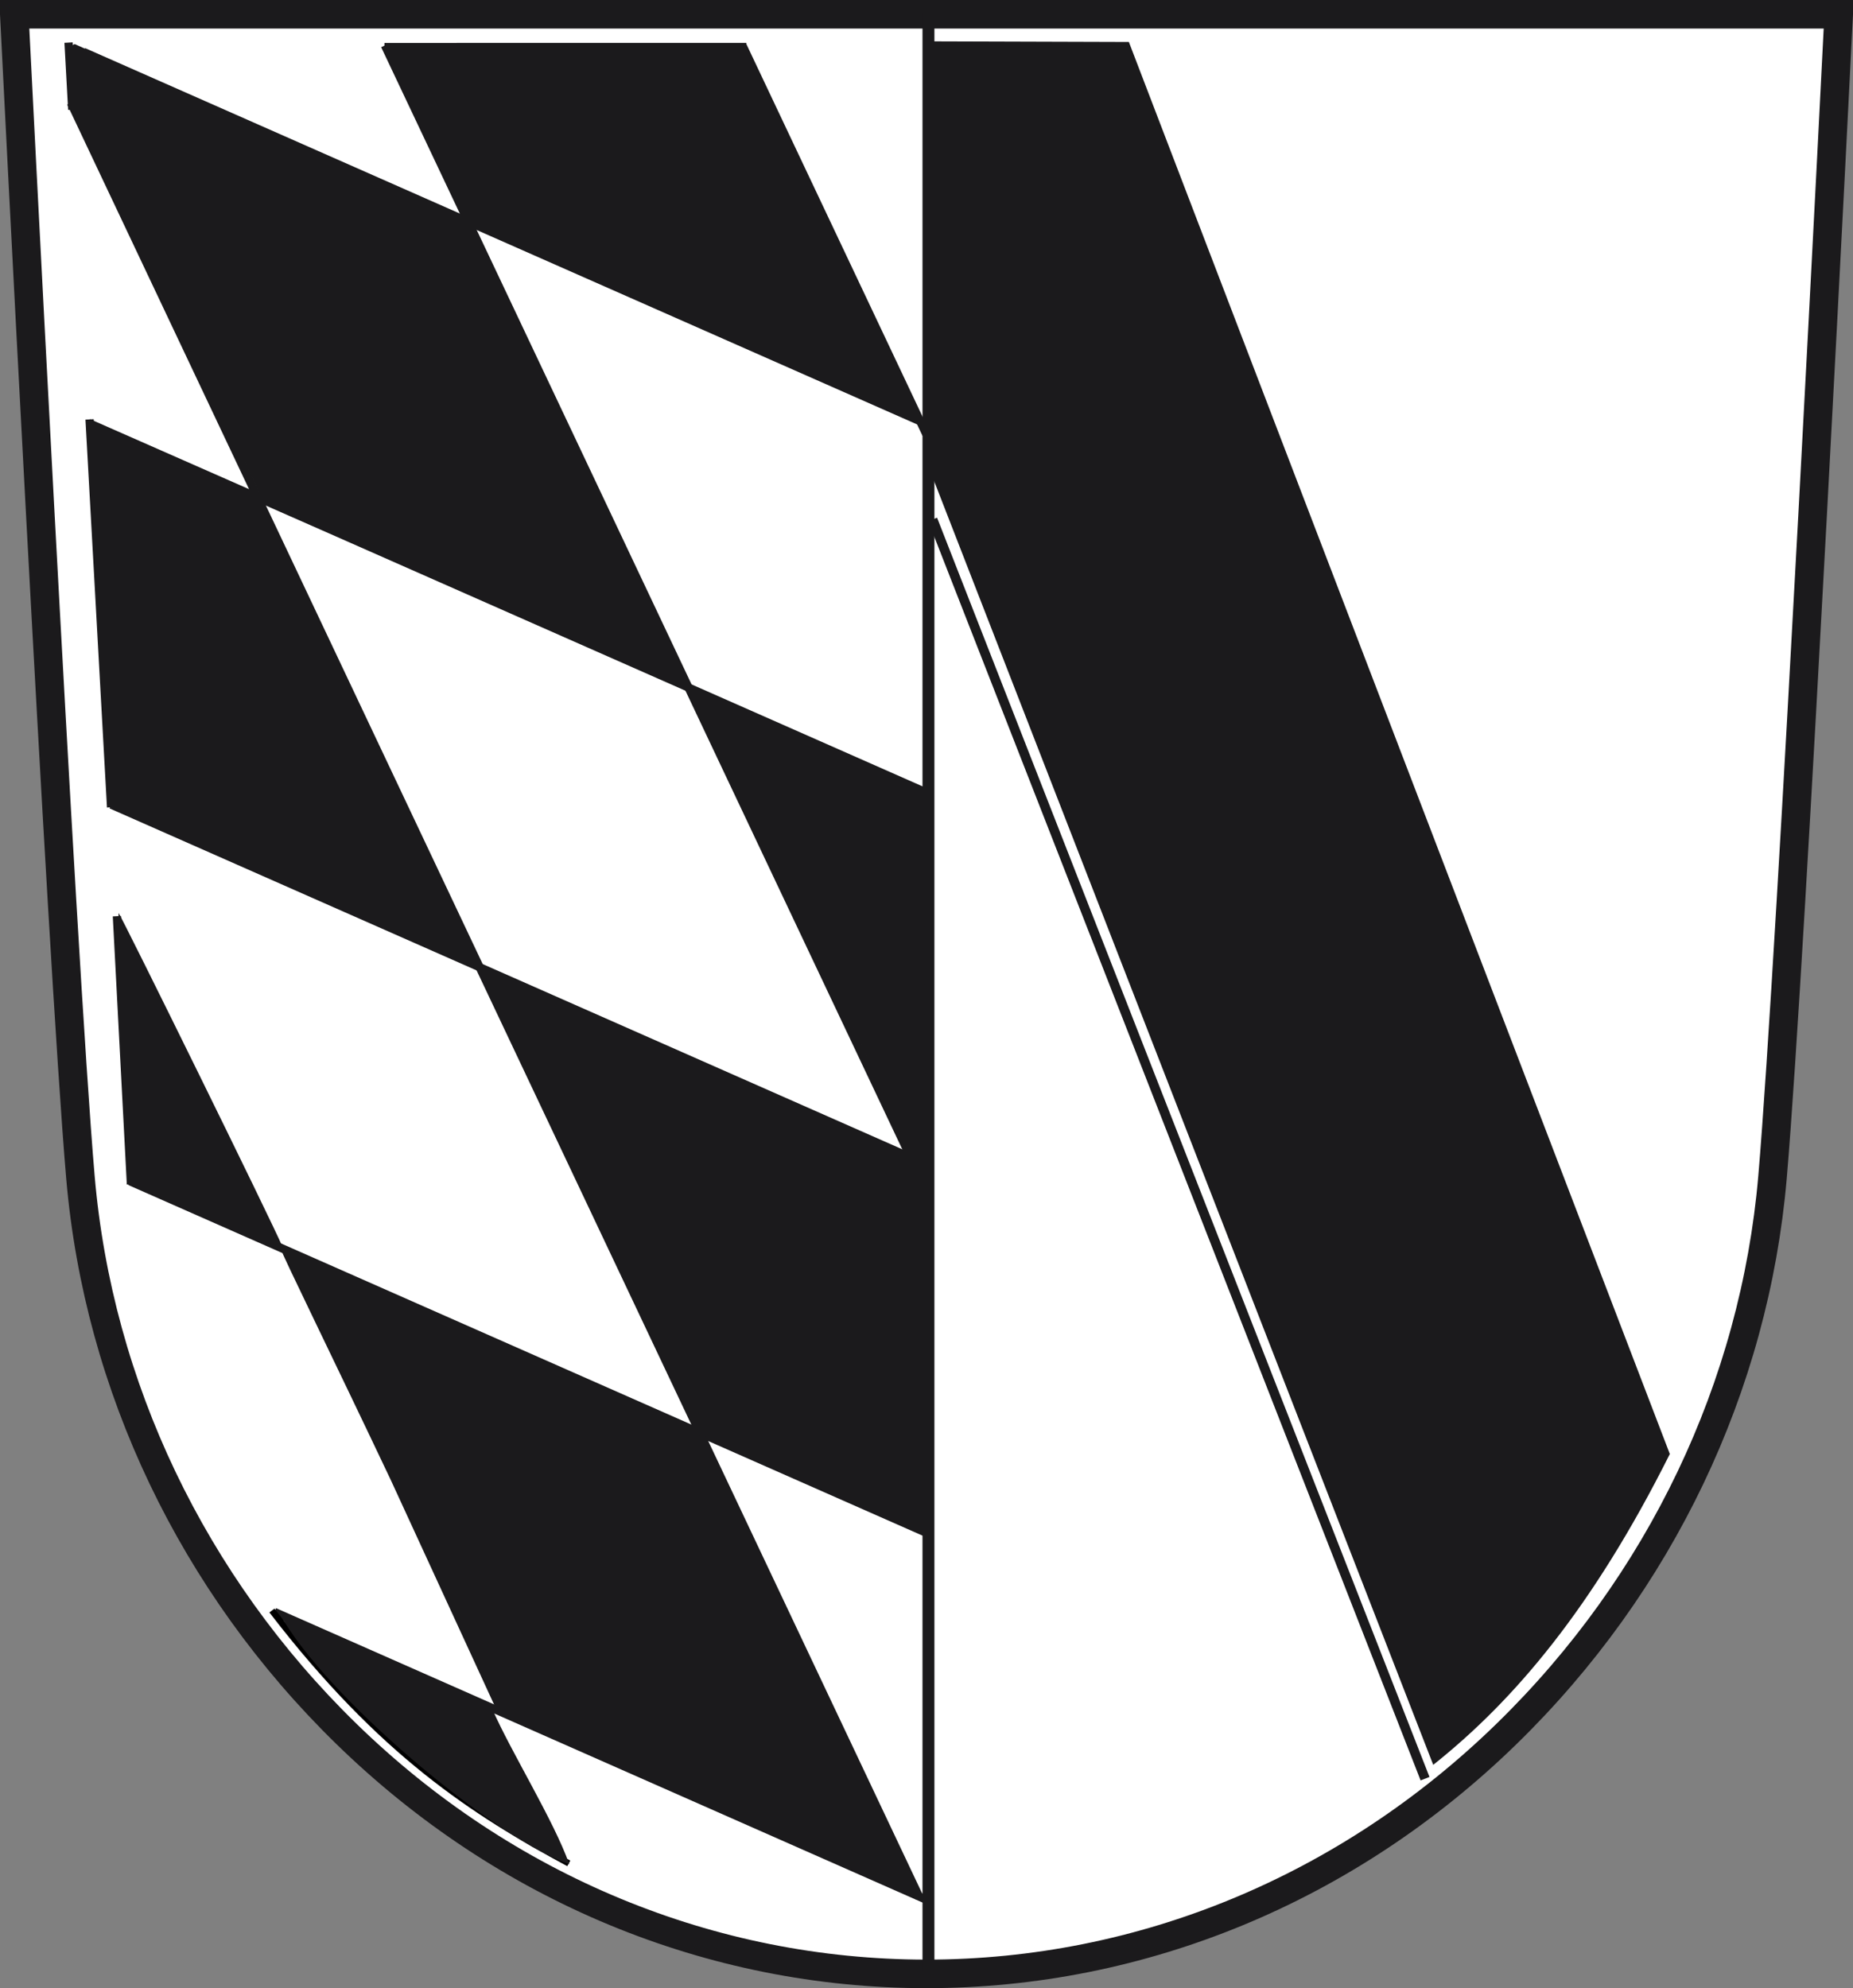 <?xml version="1.0" encoding="UTF-8" standalone="no"?>
<!-- Created with Inkscape (http://www.inkscape.org/) -->
<svg
   xmlns:svg="http://www.w3.org/2000/svg"
   xmlns="http://www.w3.org/2000/svg"
   version="1.0"
   width="583.867"
   height="626.423"
   id="svg1322">
  <rect width="100%" height="100%" fill="#808080" stroke="none"/>
  <defs
     id="defs1325">
    <style
       type="text/css"
       id="style6" />
    <style
       type="text/css"
       id="style2978" />
    <style
       type="text/css"
       id="style2181" />
    <style
       type="text/css"
       id="style2183" />
    <style
       type="text/css"
       id="style2054" />
    <style
       type="text/css"
       id="style1367" />
    <style
       type="text/css"
       id="style1365" />
    <clipPath
       id="clipPath2709">
      <path
         d="M 0.03,841.95 L 595.29,841.95 L 595.29,0.03 L 0.03,0.03 L 0.03,841.95 z"
         id="path2711" />
    </clipPath>
    <clipPath
       id="clipPath2703">
      <path
         d="M -0.138,841.445 L 595.138,841.445 L 595.138,-0.445 L -0.138,-0.445 L -0.138,841.445 z"
         id="path2705" />
    </clipPath>
  </defs>
  <g
     transform="translate(842.903,31.752)"
     id="g1372">
    <g
       transform="matrix(3.249,0,0,3.195,-708.508,-52.195)"
       id="g2190"
       style="fill-rule:evenodd">
      <g
         transform="translate(-57.864,0)"
         id="Layer_x0020_1" />
    </g>
  </g>
  <path
     d="M 4.5,4.5 C 4.5,4.5 19.375,301.47 25.342,370.899 C 31.013,436.851 60.763,499.137 109.121,546.278 C 159.157,595.061 224.08,621.923 291.928,621.923 C 359.776,621.923 424.706,595.061 474.735,546.278 C 523.093,499.137 552.843,436.851 558.506,370.899 C 564.477,301.47 579.367,4.5 579.367,4.5 L 4.5,4.5 z"
     id="path173"
     style="fill:#ffffff;stroke:#1b1a1c;stroke-width:9;stroke-linecap:butt;stroke-linejoin:miter;stroke-miterlimit:4;stroke-dasharray:none;stroke-opacity:1" />
  <path
     d="M 292.549,3.739 L 292.549,621.158"
     id="path171"
     style="fill:none;stroke:#1b1a1c;stroke-width:3.755;stroke-linecap:butt;stroke-linejoin:miter;stroke-miterlimit:4;stroke-dasharray:none;stroke-opacity:1" />
  <path
     d="M 292.469,13.027 L 355.7,13.225 L 526.151,458.12 C 501.756,506.833 476.982,535.89 451.6,556.063 L 293.399,149.164 L 292.469,13.027 z"
     id="path3259"
     style="fill:#1b1a1c;fill-opacity:1;fill-rule:evenodd;stroke:none;stroke-width:2;stroke-linecap:butt;stroke-linejoin:miter;stroke-miterlimit:4;stroke-dasharray:none;stroke-opacity:1" />
  <path
     d="M 27.844,133.256 L 104.214,166.876 L 292.942,250.182"
     id="path3261"
     style="fill:none;fill-rule:evenodd;stroke:#1b1a1c;stroke-width:2.6;stroke-linecap:butt;stroke-linejoin:miter;stroke-miterlimit:4;stroke-dasharray:none;stroke-opacity:1" />
  <path
     d="M 26.315,16.363 L 292.942,134.054"
     id="path3263"
     style="fill:none;fill-rule:evenodd;stroke:#1b1a1c;stroke-width:2.6;stroke-linecap:butt;stroke-linejoin:miter;stroke-miterlimit:4;stroke-dasharray:none;stroke-opacity:1" />
  <path
     d="M 35.04,253.513 L 292.942,367.352"
     id="path3265"
     style="fill:none;fill-rule:evenodd;stroke:#1b1a1c;stroke-width:2.6;stroke-linecap:butt;stroke-linejoin:miter;stroke-miterlimit:4;stroke-dasharray:none;stroke-opacity:1" />
  <path
     d="M 40.944,372.186 L 291.9,482.959"
     id="path3267"
     style="fill:none;fill-rule:evenodd;stroke:#1b1a1c;stroke-width:2.6;stroke-linecap:butt;stroke-linejoin:miter;stroke-miterlimit:4;stroke-dasharray:none;stroke-opacity:1" />
  <path
     d="M 86.462,507.886 L 291.9,598.567"
     id="path3269"
     style="fill:none;fill-rule:evenodd;stroke:#1b1a1c;stroke-width:2.6;stroke-linecap:butt;stroke-linejoin:miter;stroke-miterlimit:4;stroke-dasharray:none;stroke-opacity:1" />
  <path
     d="M 289.817,598.046 L 22.34,32.381"
     id="path3271"
     style="fill:none;fill-rule:evenodd;stroke:#1b1a1c;stroke-width:2.6;stroke-linecap:butt;stroke-linejoin:miter;stroke-miterlimit:4;stroke-dasharray:none;stroke-opacity:1" />
  <path
     d="M 292.844,377.149 L 121.277,14.316"
     id="path3273"
     style="fill:none;fill-rule:evenodd;stroke:#1b1a1c;stroke-width:2.6;stroke-linecap:butt;stroke-linejoin:miter;stroke-miterlimit:4;stroke-dasharray:none;stroke-opacity:1" />
  <path
     d="M 291.844,136.763 L 233.852,14.12"
     id="path3275"
     style="fill:none;fill-rule:evenodd;stroke:#1b1a1c;stroke-width:2.6;stroke-linecap:butt;stroke-linejoin:miter;stroke-miterlimit:4;stroke-dasharray:none;stroke-opacity:1" />
  <path
     d="M 28.225,132.147 L 35.001,254.356"
     id="path3279"
     style="fill:none;fill-rule:evenodd;stroke:#1b1a1c;stroke-width:2.6;stroke-linecap:butt;stroke-linejoin:miter;stroke-miterlimit:4;stroke-dasharray:none;stroke-opacity:1" />
  <path
     d="M 235.134,14.809 L 121.138,14.826"
     id="path3281"
     style="fill:none;fill-rule:evenodd;stroke:#1b1a1c;stroke-width:2.6;stroke-linecap:butt;stroke-linejoin:miter;stroke-miterlimit:4;stroke-dasharray:none;stroke-opacity:1" />
  <path
     d="M 85.681,507.435 C 120.298,552.496 149.424,570.99 179.217,587.109"
     id="path3283"
     style="fill:none;fill-rule:evenodd;stroke:#000000;stroke-width:2;stroke-linecap:butt;stroke-linejoin:miter;stroke-miterlimit:4;stroke-dasharray:none;stroke-opacity:1" />
  <g
     transform="translate(-115.137,-11.41)"
     id="g3345"
     style="fill:#1b1a1c;fill-opacity:1">
    <path
       d="M 197.066,167.373 C 194.637,160.889 138.793,49.482 137.811,42.471 C 137.036,36.939 136.081,25.331 138.766,25.327 L 262.18,81.225 C 264.3,87.89 318.264,197.75 330.361,227.083 C 296.556,211.042 237.724,186.42 197.066,167.373 z"
       id="path3285"
       style="fill:#1b1a1c;fill-opacity:1;fill-rule:nonzero;stroke:none;stroke-width:9;stroke-linecap:round;stroke-linejoin:round;stroke-miterlimit:4;stroke-dasharray:none;stroke-opacity:1" />
    <path
       d="M 262.642,81.877 C 256.954,62.53 242.212,46.086 238.013,26.817 L 348.921,26.212 C 362.964,59.495 389.548,108.644 403.452,142.85 L 262.642,81.877 z"
       id="path3287"
       style="fill:#1b1a1c;fill-opacity:1;fill-rule:nonzero;stroke:none;stroke-width:9;stroke-linecap:round;stroke-linejoin:round;stroke-miterlimit:4;stroke-dasharray:none;stroke-opacity:1" />
    <path
       d="M 332.121,227.337 L 407.369,262.057 C 405.743,302.664 406.782,345.641 407.173,386.197 C 406.676,386.197 398.503,366.542 394.887,358.887 C 375.607,315.071 350.088,271.744 332.121,227.337 z"
       id="path3289"
       style="fill:#1b1a1c;fill-opacity:1;fill-rule:nonzero;stroke:none;stroke-width:9;stroke-linecap:round;stroke-linejoin:round;stroke-miterlimit:4;stroke-dasharray:none;stroke-opacity:1" />
    <path
       d="M 335.345,462.257 L 302.417,390.598 C 284.307,352.319 268.144,318.912 268.598,318.458 C 270.525,316.53 405.059,376.085 407.045,379.795 L 407.307,493.685 L 335.345,462.257 z"
       id="path3291"
       style="fill:#1b1a1c;fill-opacity:1;fill-rule:nonzero;stroke:none;stroke-width:9;stroke-linecap:round;stroke-linejoin:round;stroke-miterlimit:4;stroke-dasharray:none;stroke-opacity:1" />
    <path
       d="M 150.171,264.481 C 149.729,264.325 143.182,146.875 143.586,146.349 C 144.074,145.713 194.386,166.986 195.935,168.534 C 215.909,211.003 244.077,267.627 266.135,316.437 C 228.1,298.168 188.788,281.476 150.171,264.481 z"
       id="path3293"
       style="fill:#1b1a1c;fill-opacity:1;fill-rule:nonzero;stroke:none;stroke-width:9;stroke-linecap:round;stroke-linejoin:round;stroke-miterlimit:4;stroke-dasharray:none;stroke-opacity:1" />
    <path
       d="M 156.474,383.684 C 156.433,356.276 150.932,326.441 152.514,299.095 C 153.44,300.086 201.281,397.286 204.14,404.224 L 156.474,383.684 z"
       id="path3295"
       style="fill:#1b1a1c;fill-opacity:1;fill-rule:nonzero;stroke:none;stroke-width:9;stroke-linecap:round;stroke-linejoin:round;stroke-miterlimit:4;stroke-dasharray:none;stroke-opacity:1" />
    <path
       d="M 271.73,550.46 L 238.225,477.632 C 219.995,439.158 203.529,405.654 203.831,405.376 C 204.133,405.097 234.725,419.341 269.618,434.834 L 334.857,462.282 C 355.29,509.543 384.886,559.943 403.777,607.878 L 271.73,550.46 z"
       id="path3297"
       style="fill:#1b1a1c;fill-opacity:1;fill-rule:nonzero;stroke:none;stroke-width:9;stroke-linecap:round;stroke-linejoin:round;stroke-miterlimit:4;stroke-dasharray:none;stroke-opacity:1" />
    <path
       d="M 203.262,519.871 C 204.481,519.465 223.843,529.987 239.701,537.103 L 270.331,550.041 C 276.118,563.313 289.651,585.045 294.491,598.731 C 293.85,598.525 293.18,598.286 292.482,598.015 C 269.729,589.176 217.873,546.369 203.262,519.871 z"
       id="path3299"
       style="fill:#1b1a1c;fill-opacity:1;fill-rule:nonzero;stroke:none;stroke-width:9;stroke-linecap:round;stroke-linejoin:round;stroke-miterlimit:4;stroke-dasharray:none;stroke-opacity:1" />
  </g>
  <path
     d="M 21.605,13.422 L 22.763,34.555"
     id="path3399"
     style="fill:none;fill-rule:evenodd;stroke:#1b1a1c;stroke-width:2.6;stroke-linecap:butt;stroke-linejoin:miter;stroke-miterlimit:4;stroke-dasharray:none;stroke-opacity:1" />
  <path
     d="M 36.837,288.677 L 41.256,373.145"
     id="path3401"
     style="fill:none;fill-rule:evenodd;stroke:#1b1a1c;stroke-width:2.6;stroke-linecap:butt;stroke-linejoin:miter;stroke-miterlimit:4;stroke-dasharray:none;stroke-opacity:1" />
  <path
     d="M 293.868,163.659 L 449.021,560.423"
     id="path3403"
     style="fill:none;fill-rule:evenodd;stroke:#1b1a1c;stroke-width:3;stroke-linecap:butt;stroke-linejoin:miter;stroke-miterlimit:4;stroke-dasharray:none;stroke-opacity:1" />
</svg>

